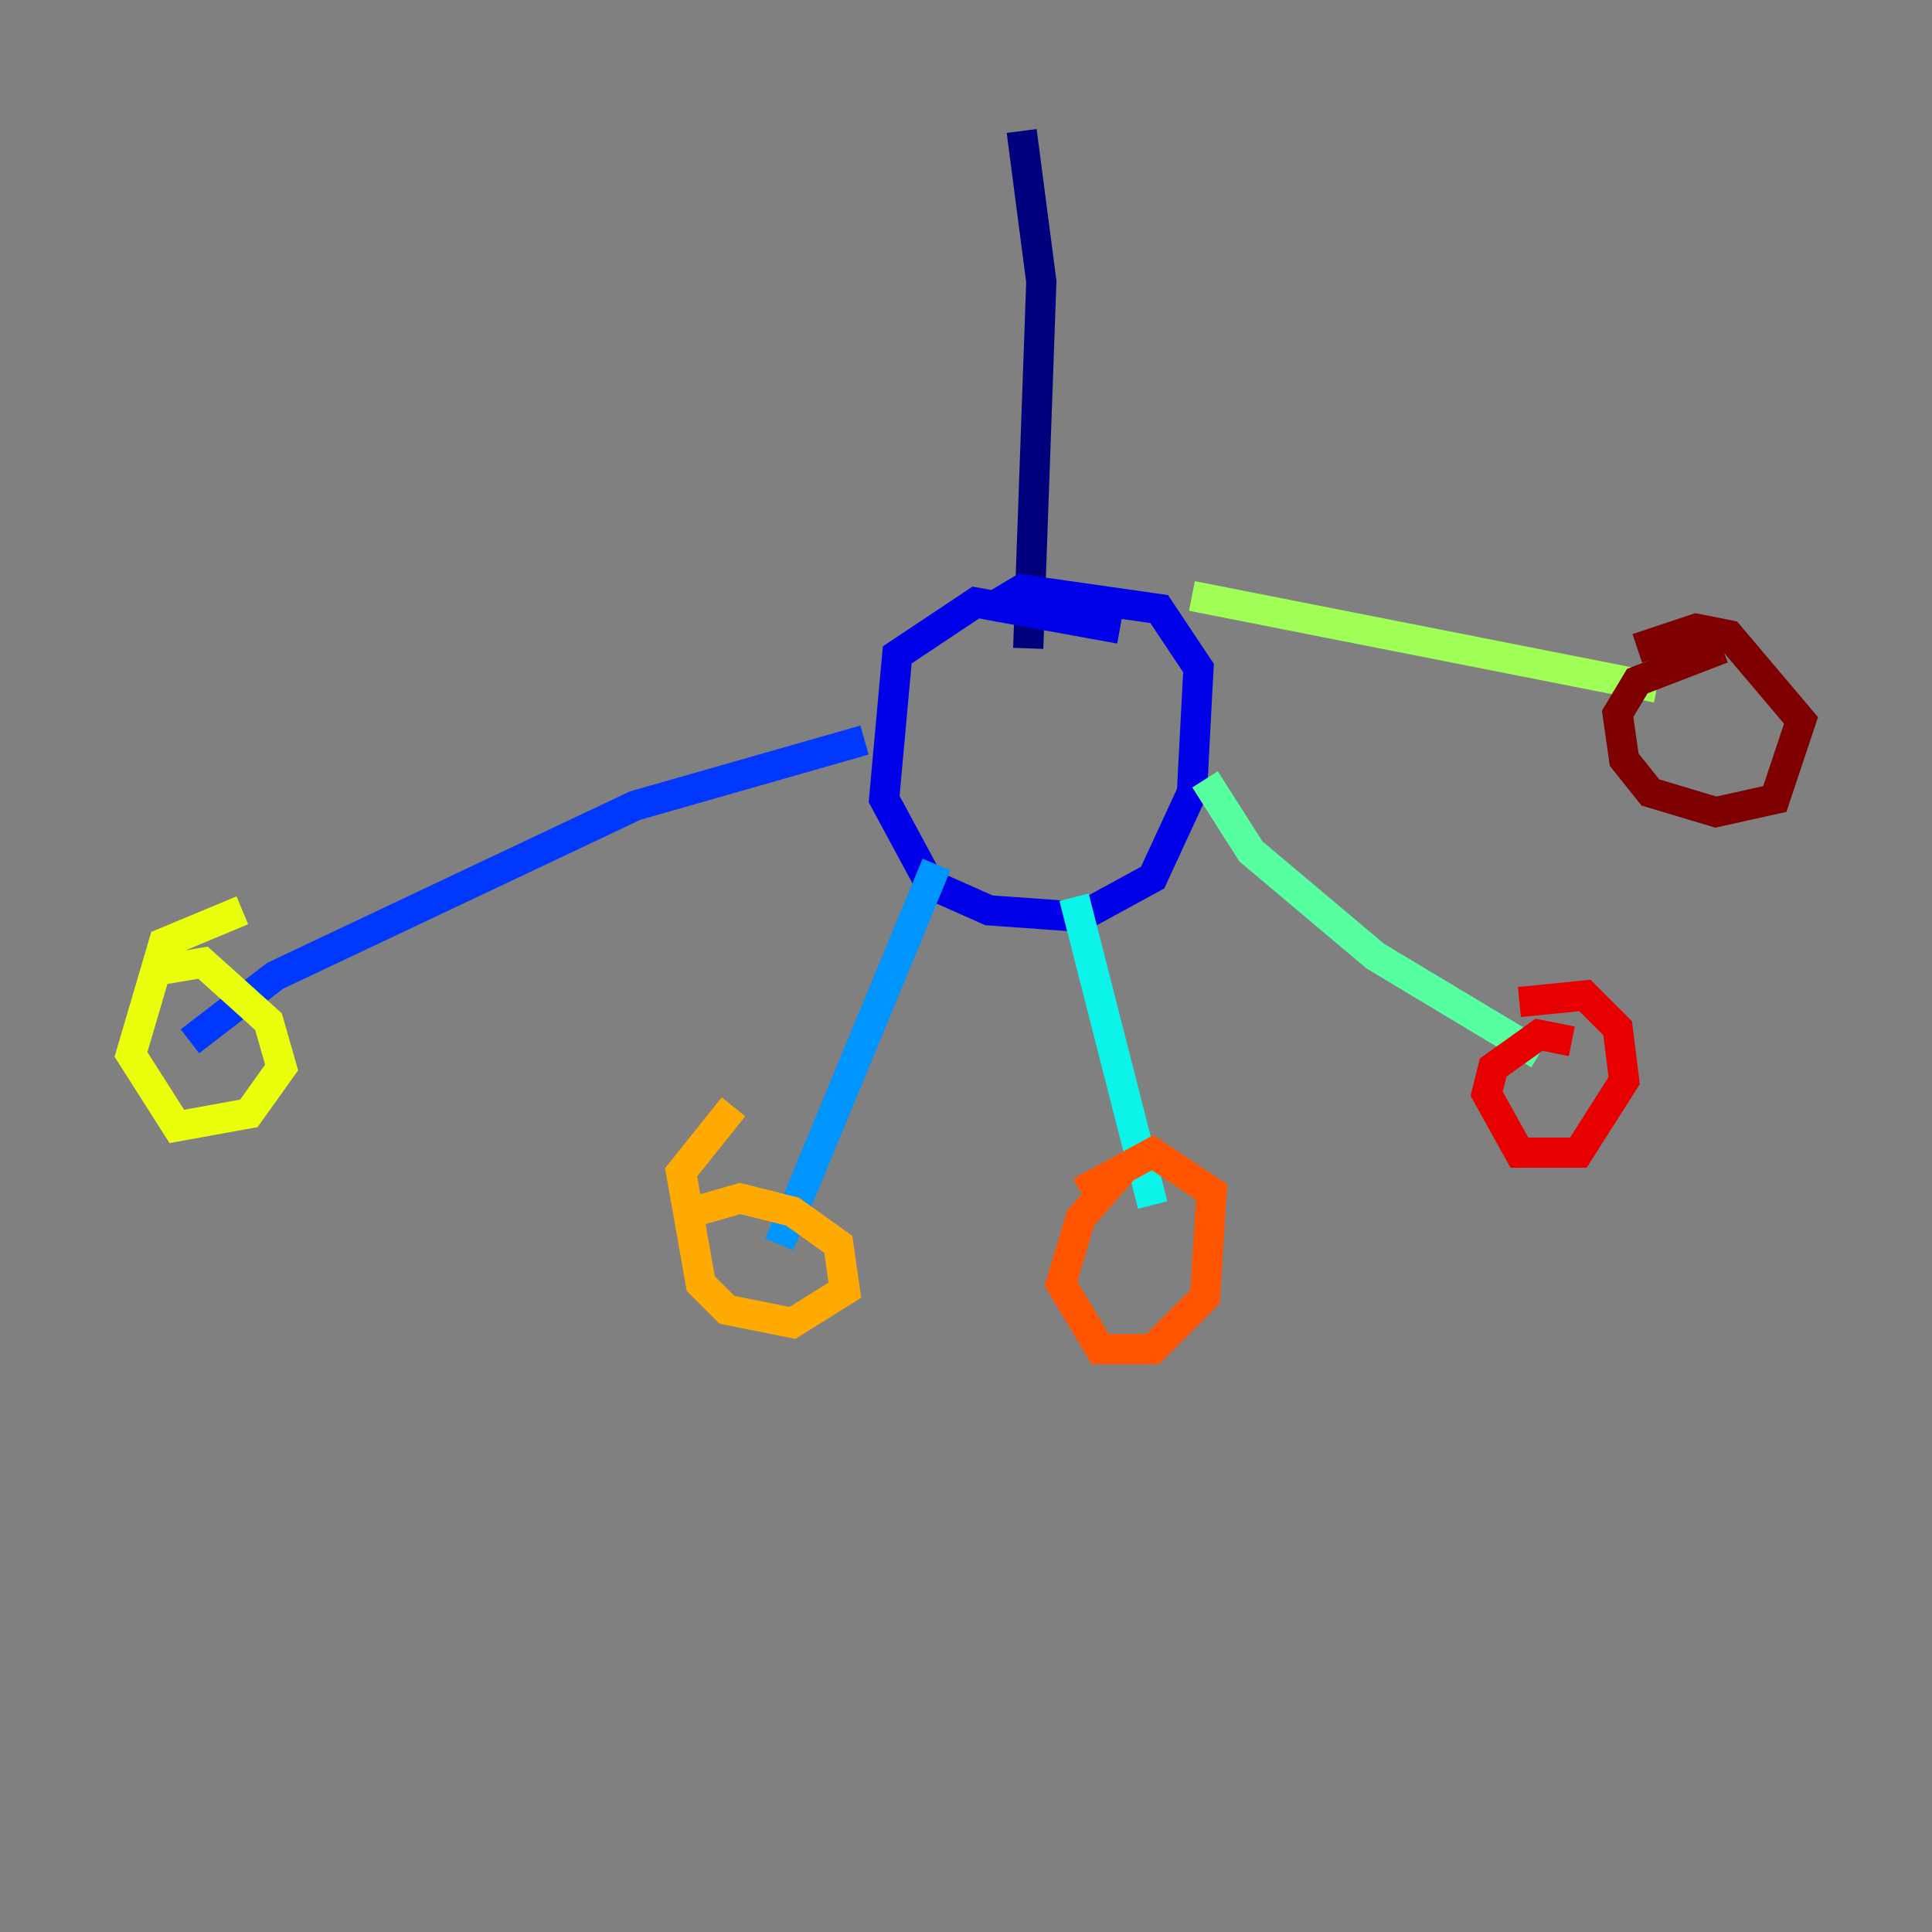 <?xml version="1.0" encoding="utf-8" ?>
<svg baseProfile="tiny" height="128" version="1.2" viewBox="0,0,128,128" width="128" xmlns="http://www.w3.org/2000/svg" xmlns:ev="http://www.w3.org/2001/xml-events" xmlns:xlink="http://www.w3.org/1999/xlink"><rect x="0" y="0" width="128" height="128" fill="#808080" stroke="none"/><defs /><polyline fill="none" points="67.688,8.678 68.99,18.658 68.122,42.956" stroke="#00007f" stroke-width="2" /><polyline fill="none" points="74.197,41.654 64.651,39.919 59.444,43.39 58.576,52.936 61.614,58.576 65.519,60.312 71.593,60.746 76.366,58.142 78.969,52.502 79.403,44.258 76.8,40.352 67.688,39.051 65.519,40.352" stroke="#0000e8" stroke-width="2" /><polyline fill="none" points="57.275,49.031 42.088,53.37 18.224,64.651 12.583,68.99" stroke="#0038ff" stroke-width="2" /><polyline fill="none" points="62.047,57.275 51.634,82.441" stroke="#0094ff" stroke-width="2" /><polyline fill="none" points="71.159,59.444 76.366,79.837" stroke="#0cf4ea" stroke-width="2" /><polyline fill="none" points="79.837,51.634 82.875,56.407 91.119,63.349 101.966,69.858" stroke="#56ffa0" stroke-width="2" /><polyline fill="none" points="78.969,39.485 109.776,45.559" stroke="#a0ff56" stroke-width="2" /><polyline fill="none" points="16.054,60.312 10.848,62.481 8.678,69.858 11.715,74.63 16.488,73.763 18.658,70.725 17.79,67.688 13.451,63.783 10.848,64.217" stroke="#eaff0c" stroke-width="2" /><polyline fill="none" points="48.597,73.329 45.125,77.668 46.427,85.044 48.163,86.78 52.502,87.647 55.973,85.478 55.539,82.441 52.502,80.271 49.031,79.403 45.993,80.271" stroke="#ffaa00" stroke-width="2" /><polyline fill="none" points="74.63,77.234 71.593,80.705 70.291,85.044 72.895,89.383 76.366,89.383 79.837,85.912 80.271,78.969 76.366,76.366 71.593,78.969" stroke="#ff5500" stroke-width="2" /><polyline fill="none" points="104.136,68.99 101.966,68.556 98.929,70.725 98.495,72.461 100.664,76.366 104.57,76.366 107.607,71.593 107.173,68.122 105.003,65.953 100.664,66.386" stroke="#e80000" stroke-width="2" /><polyline fill="none" points="114.115,42.956 108.475,45.125 107.173,47.295 107.607,50.332 109.342,52.502 113.681,53.803 117.586,52.936 119.322,47.729 114.549,42.088 112.38,41.654 108.475,42.956" stroke="#7f0000" stroke-width="2" /></svg>